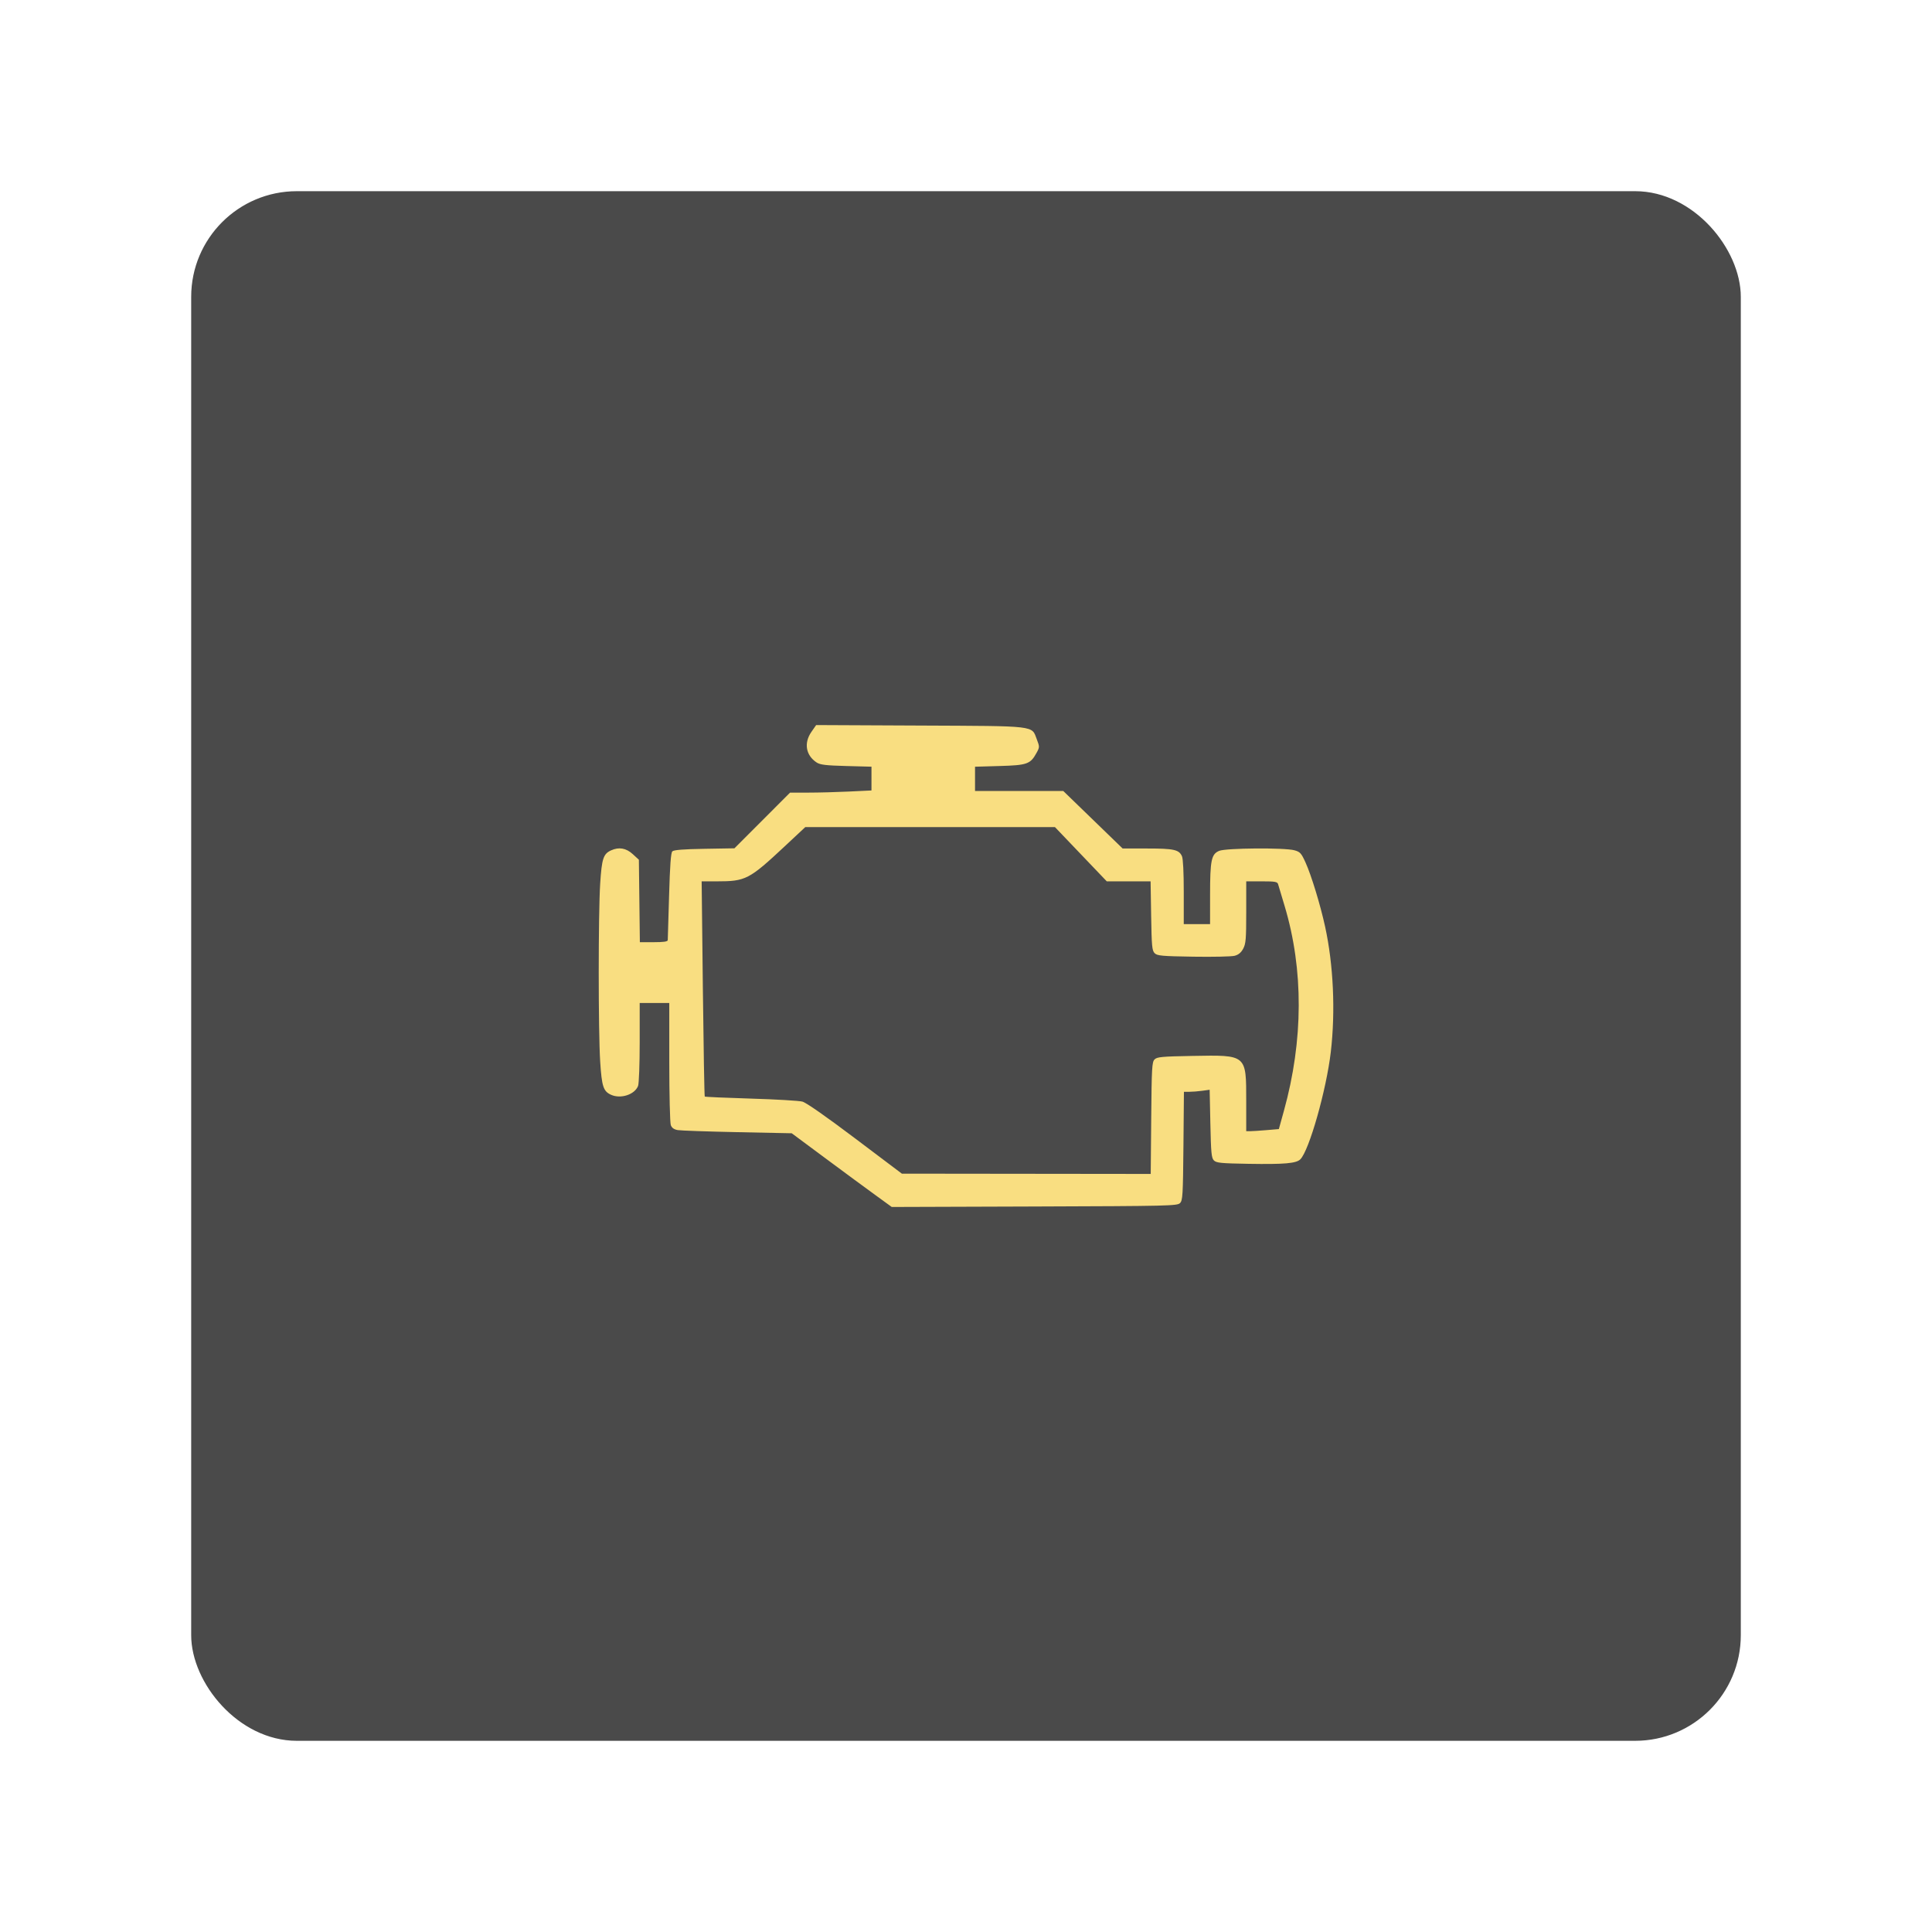 <?xml version="1.0" encoding="UTF-8" standalone="no"?>
<svg
   width="192"
   height="192"
   version="1.1"
   viewBox="0 0 192 192"
   id="svg854"
   sodipodi:docname="torque_lite.svg"
   inkscape:version="1.1 (c68e22c387, 2021-05-23)"
   inkscape:export-filename="C:\Users\Matt\bitmap.png"
   inkscape:export-xdpi="96"
   inkscape:export-ydpi="96"
   xmlns:inkscape="http://www.inkscape.org/namespaces/inkscape"
   xmlns:sodipodi="http://sodipodi.sourceforge.net/DTD/sodipodi-0.dtd"
   xmlns="http://www.w3.org/2000/svg"
   xmlns:svg="http://www.w3.org/2000/svg">
  <defs
     id="defs858" />
  <sodipodi:namedview
     id="namedview856"
     pagecolor="#ffffff"
     bordercolor="#666666"
     borderopacity="1.0"
     inkscape:pageshadow="2"
     inkscape:pageopacity="0.0"
     inkscape:pagecheckerboard="0"
     showgrid="false"
     inkscape:zoom="2.1710388"
     inkscape:cx="71.855004"
     inkscape:cy="99.952153"
     inkscape:window-width="1718"
     inkscape:window-height="1378"
     inkscape:window-x="1713"
     inkscape:window-y="0"
     inkscape:window-maximized="0"
     inkscape:current-layer="g8940" />
  <rect
     x="19.5"
     y="19.5"
     width="152.999"
     height="153"
     rx="10"
     opacity="0.63"
     id="rect842"
     style="opacity:1;fill:#4a4a4a;fill-opacity:1;stroke:#4a4a4a;stroke-opacity:1" />
  <g
     id="g8940"
     transform="translate(-1.628,5.048)">
    <path
       style="fill:#4a4a4a;fill-opacity:1;stroke:none;stroke-width:0.134"
       d="m 78.428,103.118 c -2.64,-0.109 -4.238,-0.282 -4.887,-0.529 l -0.353,-0.134 0.035,-8.828 0.035,-8.828 0.558,-0.161 c 1.581,-0.458 3.925,-0.522 19.051,-0.522 15.126,0 17.47,0.064 19.051,0.522 l 0.558,0.161 v 8.852 8.852 l -0.543,0.157 c -1.458,0.422 -3.546,0.486 -17.185,0.525 -7.535,0.022 -14.878,-0.009 -16.318,-0.069 z"
       id="path8979" />
    <path
       style="fill:#f9de81;fill-opacity:1;stroke:none;stroke-width:0.163"
       d="m 88.63,113.723 c -0.89,-0.644 -3.126,-2.291 -4.969,-3.66 l -3.351,-2.488 -5.391,-0.11 c -2.965,-0.061 -5.635,-0.153 -5.933,-0.205 -0.376,-0.066 -0.589,-0.217 -0.694,-0.494 -0.083,-0.219 -0.152,-3.04 -0.152,-6.269 v -5.87 h -1.47 -1.47 v 3.91 c 0,2.15 -0.072,4.098 -0.159,4.329 -0.328,0.864 -1.726,1.323 -2.689,0.884 -0.766,-0.349 -0.918,-0.815 -1.078,-3.292 -0.193,-2.997 -0.193,-14.707 0,-17.704 0.16,-2.478 0.313,-2.944 1.078,-3.292 0.783,-0.357 1.497,-0.234 2.157,0.37 l 0.61,0.559 0.049,4.097 0.049,4.097 h 1.38 c 0.989,0 1.384,-0.058 1.393,-0.204 0.007,-0.112 0.066,-2.097 0.131,-4.411 0.085,-3.002 0.177,-4.265 0.322,-4.41 0.144,-0.144 1.08,-0.219 3.188,-0.254 l 2.985,-0.051 2.764,-2.767 2.764,-2.767 h 1.814 c 0.998,0 2.818,-0.048 4.045,-0.107 l 2.231,-0.107 V 72.325 71.145 l -2.508,-0.067 c -2.018,-0.054 -2.592,-0.122 -2.938,-0.349 -1.079,-0.707 -1.292,-1.934 -0.526,-3.039 l 0.473,-0.682 10.305,0.048 c 11.724,0.054 11.095,-0.02 11.627,1.373 0.281,0.737 0.281,0.778 -0.026,1.338 -0.613,1.12 -0.928,1.232 -3.666,1.31 l -2.45,0.07 v 1.205 1.205 h 4.384 4.384 l 2.951,2.859 2.951,2.859 h 2.458 c 2.632,0 3.14,0.113 3.435,0.761 0.113,0.248 0.181,1.595 0.181,3.576 v 3.178 h 1.307 1.307 l 9.7e-4,-2.899 c 10e-4,-3.457 0.125,-4.057 0.904,-4.383 0.68,-0.284 6.504,-0.328 7.483,-0.056 0.56,0.155 0.679,0.287 1.098,1.21 0.58,1.279 1.472,4.202 1.946,6.373 0.828,3.795 1.038,8.413 0.568,12.452 -0.439,3.77 -2.148,9.794 -3.028,10.675 -0.408,0.408 -1.573,0.509 -5.168,0.449 -2.713,-0.046 -3.177,-0.091 -3.421,-0.335 -0.244,-0.244 -0.292,-0.738 -0.353,-3.654 l -0.071,-3.371 -0.737,0.101 c -0.405,0.056 -0.98,0.101 -1.278,0.101 h -0.541 l -0.049,5.385 c -0.045,4.912 -0.075,5.411 -0.341,5.676 -0.275,0.275 -1.116,0.294 -14.47,0.338 l -14.178,0.047 z m 27.405,-7.655 c 0.044,-5.016 0.076,-5.576 0.333,-5.833 0.248,-0.248 0.728,-0.292 3.757,-0.347 5.422,-0.098 5.35,-0.158 5.351,4.499 l 2.5e-4,2.981 h 0.384 c 0.211,0 0.941,-0.047 1.621,-0.105 l 1.238,-0.105 0.505,-1.823 c 1.937,-6.994 1.961,-14.034 0.068,-20.347 -0.31,-1.033 -0.602,-2.007 -0.648,-2.164 -0.073,-0.246 -0.3,-0.286 -1.626,-0.286 h -1.541 v 3.065 c 0,2.67 -0.039,3.138 -0.302,3.628 -0.212,0.394 -0.468,0.606 -0.858,0.707 -0.306,0.079 -2.152,0.119 -4.103,0.088 -3.14,-0.05 -3.581,-0.09 -3.839,-0.348 -0.257,-0.257 -0.298,-0.692 -0.347,-3.716 l -0.055,-3.425 h -2.178 -2.178 l -2.575,-2.695 -2.575,-2.695 H 94.062 81.656 L 79.676,78.999 c -3.613,3.376 -3.933,3.541 -6.831,3.541 h -1.487 l 0.12,10.659 c 0.066,5.862 0.15,10.689 0.188,10.727 0.038,0.037 2.099,0.129 4.581,0.203 2.482,0.074 4.787,0.209 5.122,0.299 0.381,0.103 2.346,1.474 5.247,3.662 l 4.638,3.498 12.366,0.014 12.366,0.014 0.049,-5.548 z"
       id="path11173" />
  </g>
</svg>
